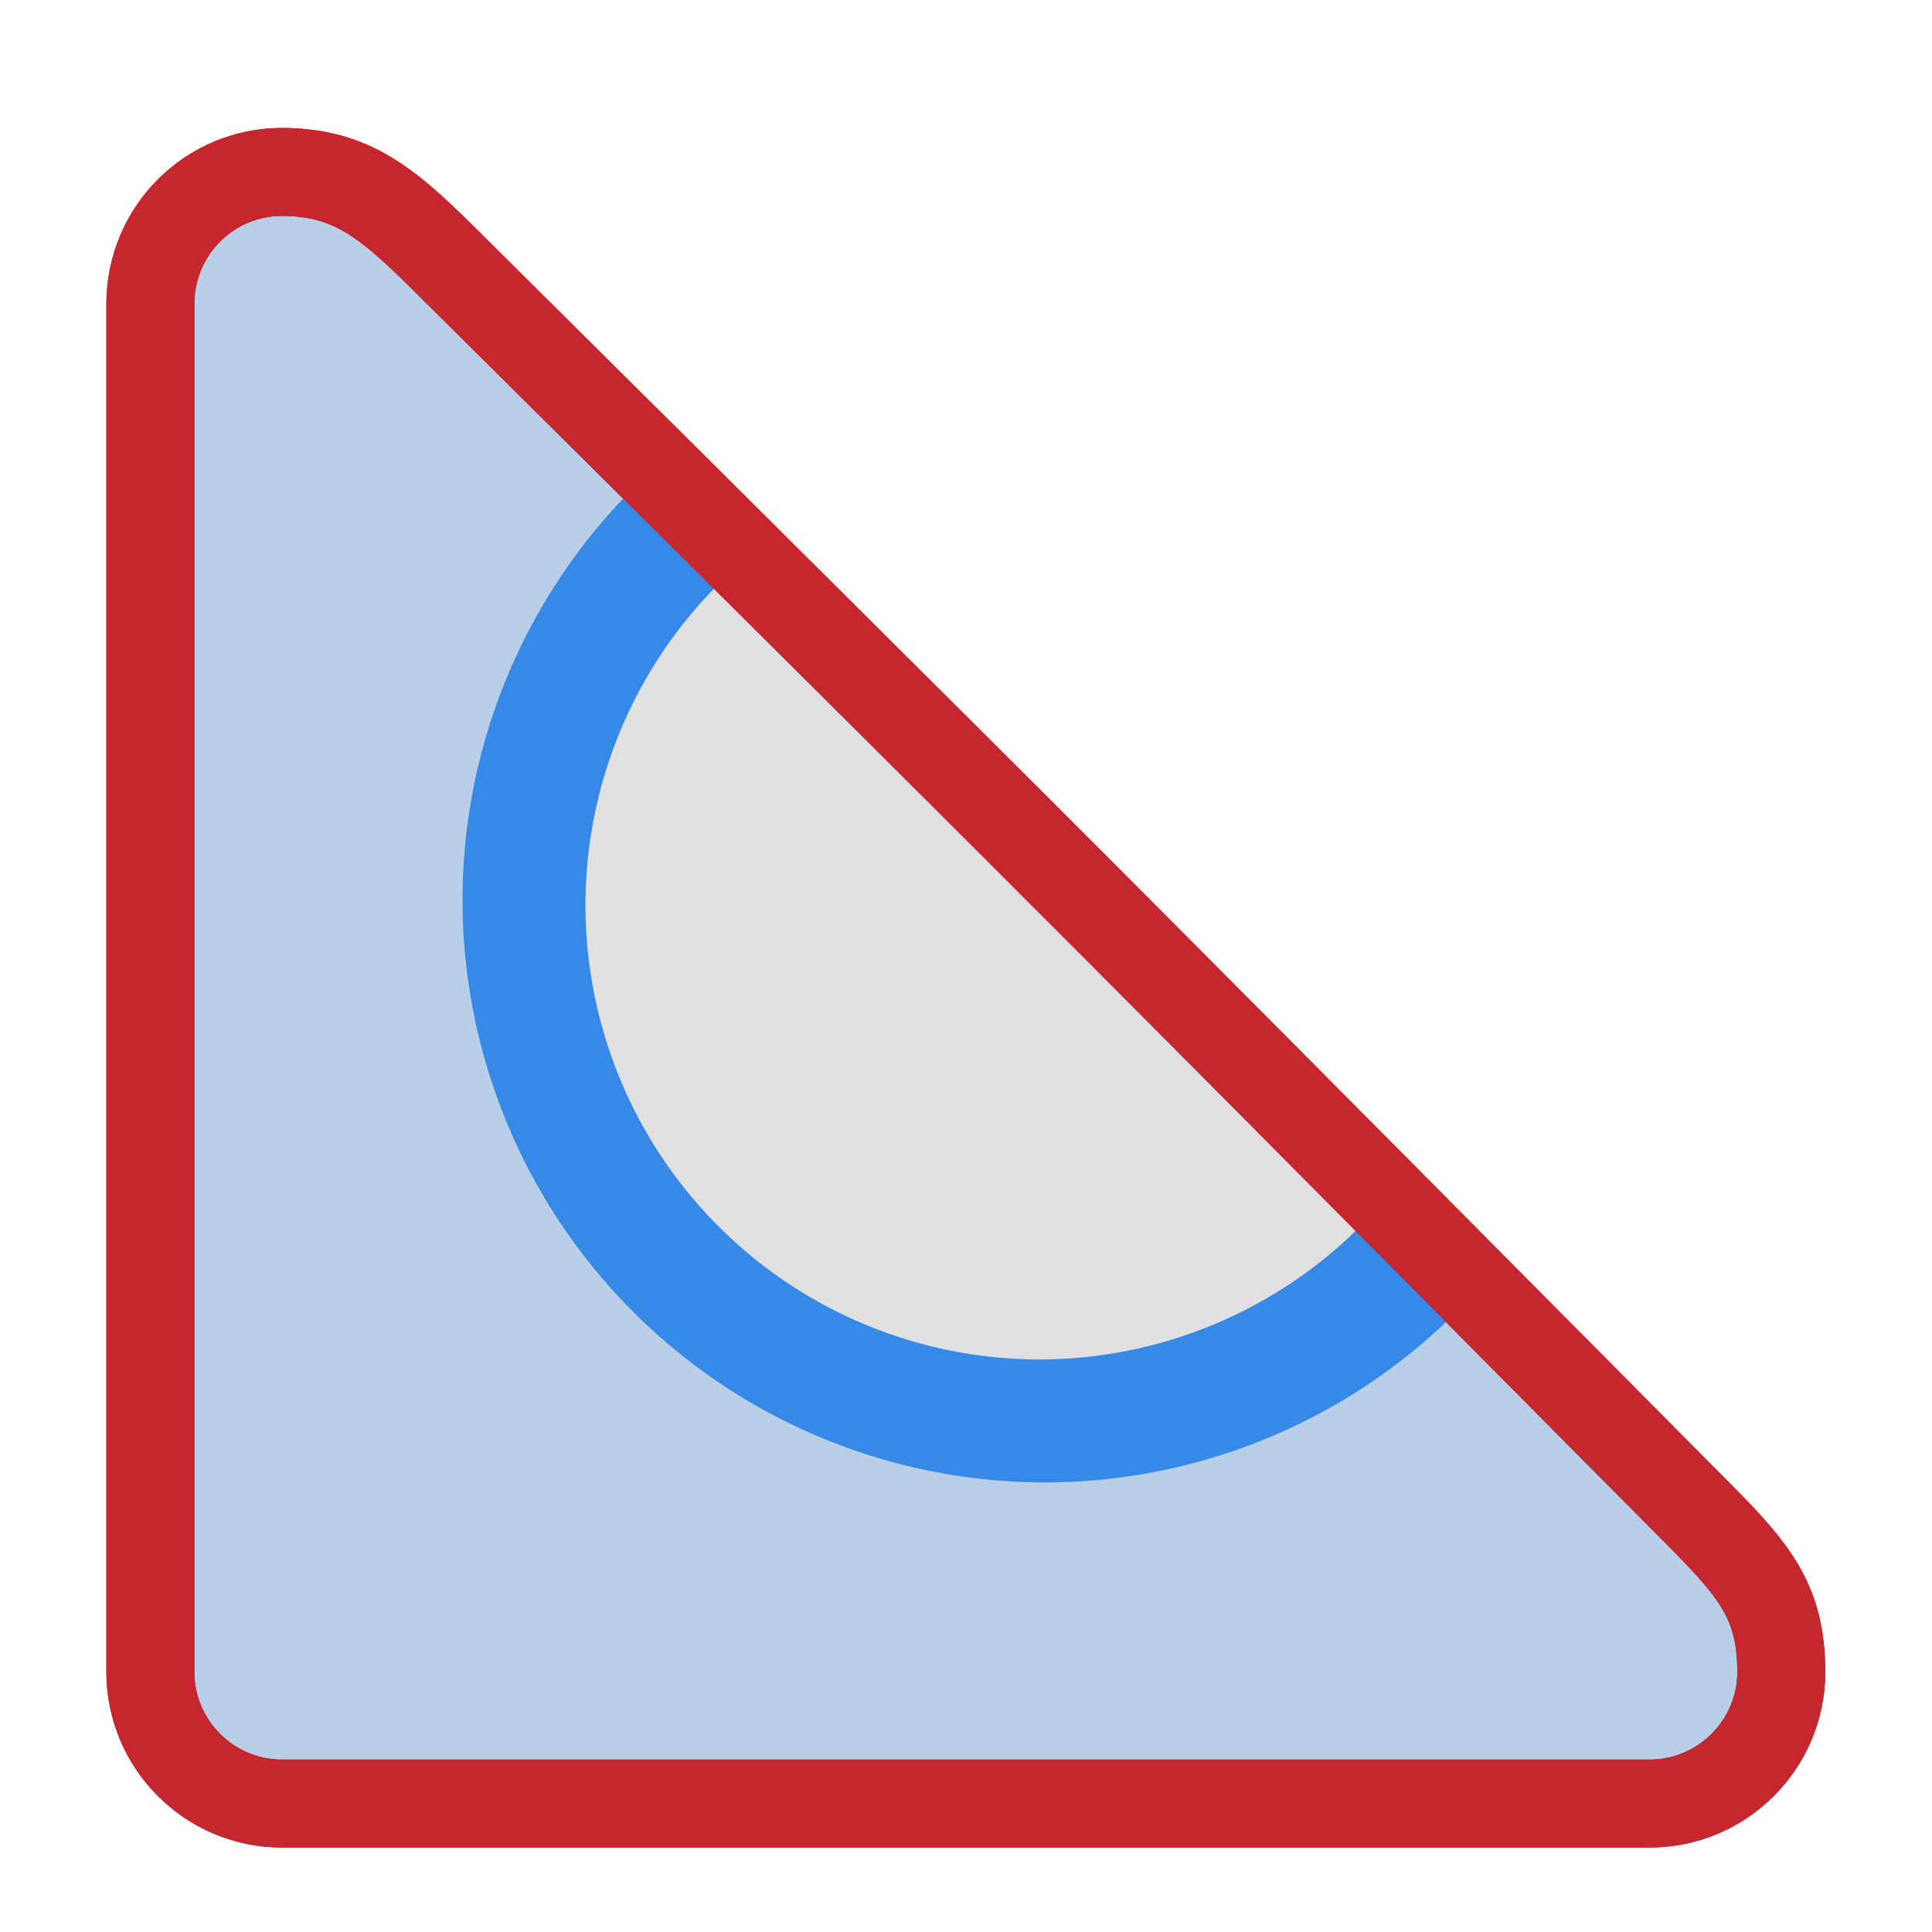 <?xml version="1.0" encoding="UTF-8" standalone="no"?>
<svg
   viewBox="0 0 5.821 5.821"
   height="22"
   width="22"
   version="1.1"
   id="svg40"
   sodipodi:docname="xopp-setsquare.svg"
   inkscape:version="1.1.2 (0a00cf5339, 2022-02-04)"
   xmlns:inkscape="http://www.inkscape.org/namespaces/inkscape"
   xmlns:sodipodi="http://sodipodi.sourceforge.net/DTD/sodipodi-0.dtd"
   xmlns="http://www.w3.org/2000/svg"
   xmlns:svg="http://www.w3.org/2000/svg">
  <sodipodi:namedview
     id="namedview42"
     pagecolor="#ffffff"
     bordercolor="#666666"
     borderopacity="1.0"
     inkscape:pageshadow="2"
     inkscape:pageopacity="0.0"
     inkscape:pagecheckerboard="0"
     showgrid="false"
     inkscape:zoom="21.138385"
     inkscape:cx="5.7241836"
     inkscape:cy="8.3260853"
     inkscape:window-width="1920"
     inkscape:window-height="1142"
     inkscape:window-x="0"
     inkscape:window-y="30"
     inkscape:window-maximized="1"
     inkscape:current-layer="svg40" />
  <defs
     id="defs32">
    <linearGradient
       id="a">
      <stop
         offset="0"
         style="stop-color:#3689e6;stop-opacity:1"
         id="stop2" />
      <stop
         offset="1"
         style="stop-color:#64baff;stop-opacity:1"
         id="stop4" />
    </linearGradient>
    <linearGradient
       id="c">
      <stop
         offset="0"
         style="stop-color:#f9f9f9;stop-opacity:1"
         id="stop7" />
      <stop
         offset="1"
         style="stop-color:#d8d8d8;stop-opacity:1"
         id="stop9" />
    </linearGradient>
    <linearGradient
       id="b">
      <stop
         offset="0"
         style="stop-color:#efdfc4;stop-opacity:1"
         id="stop12" />
      <stop
         offset="1"
         style="stop-color:#e7c591;stop-opacity:1"
         id="stop14" />
    </linearGradient>
    <linearGradient
       id="d">
      <stop
         offset="0"
         style="stop-color:#9bdb4d;stop-opacity:1"
         id="stop17" />
      <stop
         offset="1"
         style="stop-color:#68b723;stop-opacity:1"
         id="stop19" />
    </linearGradient>
    <linearGradient
       id="f">
      <stop
         offset="0"
         style="stop-color:#c6f27b;stop-opacity:1"
         id="stop22" />
      <stop
         offset="1"
         style="stop-color:#93d049;stop-opacity:1"
         id="stop24" />
    </linearGradient>
    <linearGradient
       id="e">
      <stop
         offset="0"
         style="stop-color:#c396eb;stop-opacity:1"
         id="stop27" />
      <stop
         offset="1"
         style="stop-color:#9d68d7;stop-opacity:1"
         id="stop29" />
    </linearGradient>
  </defs>
  <path
     style="color:#000000;font-style:normal;font-variant:normal;font-weight:400;font-stretch:normal;font-size:medium;line-height:normal;font-family:sans-serif;font-variant-ligatures:normal;font-variant-position:normal;font-variant-caps:normal;font-variant-numeric:normal;font-variant-alternates:normal;font-variant-east-asian:normal;font-feature-settings:normal;font-variation-settings:normal;text-indent:0;text-align:start;text-decoration:none;text-decoration-line:none;text-decoration-style:solid;text-decoration-color:#000000;letter-spacing:normal;word-spacing:normal;text-transform:none;writing-mode:lr-tb;direction:ltr;text-orientation:mixed;dominant-baseline:auto;baseline-shift:baseline;text-anchor:start;white-space:normal;shape-padding:0;shape-margin:0;inline-size:0;clip-rule:nonzero;display:inline;overflow:visible;visibility:visible;opacity:1;isolation:auto;mix-blend-mode:normal;color-interpolation:sRGB;color-interpolation-filters:linearRGB;solid-color:#000000;solid-opacity:1;vector-effect:none;fill:#b9cfe7;fill-opacity:1;fill-rule:nonzero;stroke:#d10000;stroke-width:0.265;stroke-linecap:round;stroke-linejoin:round;stroke-miterlimit:4;stroke-dasharray:none;stroke-dashoffset:0;stroke-opacity:1;color-rendering:auto;image-rendering:auto;shape-rendering:auto;text-rendering:auto;enable-background:accumulate;stop-color:#000000;stop-opacity:1"
     d="m 0.85,0.518 c -0.219,-6.9e-7 -0.396,0.177 -0.397,0.396 v 4.123 c 0,0.219 0.178,0.397 0.397,0.397 H 4.97 C 5.189,5.434 5.367,5.256 5.367,5.037 5.366,4.819 5.283,4.727 5.091,4.535 4.959,4.403 3.918,3.352 3.329,2.762 2.677,2.108 1.366,0.808 1.366,0.808 1.177,0.619 1.068,0.519 0.85,0.518 Z"
     id="path38"
     sodipodi:nodetypes="ccssscsscc" />
  <path
     id="path38-5"
     style="color:#000000;font-style:normal;font-variant:normal;font-weight:400;font-stretch:normal;font-size:medium;line-height:normal;font-family:sans-serif;font-variant-ligatures:normal;font-variant-position:normal;font-variant-caps:normal;font-variant-numeric:normal;font-variant-alternates:normal;font-variant-east-asian:normal;font-feature-settings:normal;font-variation-settings:normal;text-indent:0;text-align:start;text-decoration:none;text-decoration-line:none;text-decoration-style:solid;text-decoration-color:#000000;letter-spacing:normal;word-spacing:normal;text-transform:none;writing-mode:lr-tb;direction:ltr;text-orientation:mixed;dominant-baseline:auto;baseline-shift:baseline;text-anchor:start;white-space:normal;shape-padding:0;shape-margin:0;inline-size:0;clip-rule:nonzero;display:inline;overflow:visible;visibility:visible;isolation:auto;mix-blend-mode:normal;color-interpolation:sRGB;color-interpolation-filters:linearRGB;solid-color:#000000;solid-opacity:1;fill:#7f3696;fill-opacity:1;fill-rule:nonzero;stroke:#3689e6;stroke-width:0.397;stroke-linecap:round;stroke-linejoin:round;stroke-miterlimit:4;stroke-dasharray:none;stroke-dashoffset:0;stroke-opacity:1;paint-order:normal;color-rendering:auto;image-rendering:auto;shape-rendering:auto;text-rendering:auto;enable-background:accumulate;stop-color:#000000"
     d="M 2.059,1.601 A 1.557,1.557 0 0 0 1.592,2.711 1.557,1.557 0 0 0 3.148,4.268 1.557,1.557 0 0 0 4.258,3.802 C 3.924,3.466 3.551,3.091 3.276,2.815 2.952,2.49 2.466,2.006 2.059,1.601 Z" />
  <path
     id="path38-5-2"
     style="color:#000000;font-style:normal;font-variant:normal;font-weight:400;font-stretch:normal;font-size:medium;line-height:normal;font-family:sans-serif;font-variant-ligatures:normal;font-variant-position:normal;font-variant-caps:normal;font-variant-numeric:normal;font-variant-alternates:normal;font-variant-east-asian:normal;font-feature-settings:normal;font-variation-settings:normal;text-indent:0;text-align:start;text-decoration:none;text-decoration-line:none;text-decoration-style:solid;text-decoration-color:#000000;letter-spacing:normal;word-spacing:normal;text-transform:none;writing-mode:lr-tb;direction:ltr;text-orientation:mixed;dominant-baseline:auto;baseline-shift:baseline;text-anchor:start;white-space:normal;shape-padding:0;shape-margin:0;inline-size:0;clip-rule:nonzero;display:inline;overflow:visible;visibility:visible;isolation:auto;mix-blend-mode:normal;color-interpolation:sRGB;color-interpolation-filters:linearRGB;solid-color:#000000;solid-opacity:1;fill:#e0e0e0;fill-opacity:1;fill-rule:nonzero;stroke:#e0e0e0;stroke-width:0.214;stroke-linecap:round;stroke-linejoin:round;stroke-miterlimit:4;stroke-dasharray:none;stroke-dashoffset:0;stroke-opacity:1;paint-order:normal;color-rendering:auto;image-rendering:auto;shape-rendering:auto;text-rendering:auto;enable-background:accumulate;stop-color:#000000"
     d="M 2.249,1.827 A 1.262,1.262 0 0 0 1.871,2.727 1.262,1.262 0 0 0 3.132,3.989 1.262,1.262 0 0 0 4.031,3.611 C 3.761,3.338 3.459,3.035 3.236,2.811 2.973,2.548 2.58,2.155 2.249,1.827 Z" />
  <path
     style="color:#000000;font-style:normal;font-variant:normal;font-weight:400;font-stretch:normal;font-size:medium;line-height:normal;font-family:sans-serif;font-variant-ligatures:normal;font-variant-position:normal;font-variant-caps:normal;font-variant-numeric:normal;font-variant-alternates:normal;font-variant-east-asian:normal;font-feature-settings:normal;font-variation-settings:normal;text-indent:0;text-align:start;text-decoration:none;text-decoration-line:none;text-decoration-style:solid;text-decoration-color:#000000;letter-spacing:normal;word-spacing:normal;text-transform:none;writing-mode:lr-tb;direction:ltr;text-orientation:mixed;dominant-baseline:auto;baseline-shift:baseline;text-anchor:start;white-space:normal;shape-padding:0;shape-margin:0;inline-size:0;clip-rule:nonzero;display:inline;overflow:visible;visibility:visible;isolation:auto;mix-blend-mode:normal;color-interpolation:sRGB;color-interpolation-filters:linearRGB;solid-color:#000000;solid-opacity:1;vector-effect:none;fill:none;fill-opacity:1;fill-rule:nonzero;stroke:#c6262e;stroke-width:0.265;stroke-linecap:round;stroke-linejoin:round;stroke-miterlimit:4;stroke-dasharray:none;stroke-dashoffset:0;stroke-opacity:1;color-rendering:auto;image-rendering:auto;shape-rendering:auto;text-rendering:auto;enable-background:accumulate;stop-color:#000000"
     d="M 0.85,0.518 C 0.631,0.518 0.454,0.695 0.453,0.914 V 5.037 c 0,0.219 0.178,0.397 0.397,0.397 H 4.97 C 5.189,5.434 5.367,5.256 5.367,5.037 5.366,4.819 5.283,4.727 5.091,4.535 4.959,4.403 3.918,3.352 3.329,2.762 2.677,2.108 1.366,0.808 1.366,0.808 1.177,0.619 1.068,0.519 0.85,0.518 Z"
     id="path38-56"
     sodipodi:nodetypes="ccssscsscc" />
</svg>
